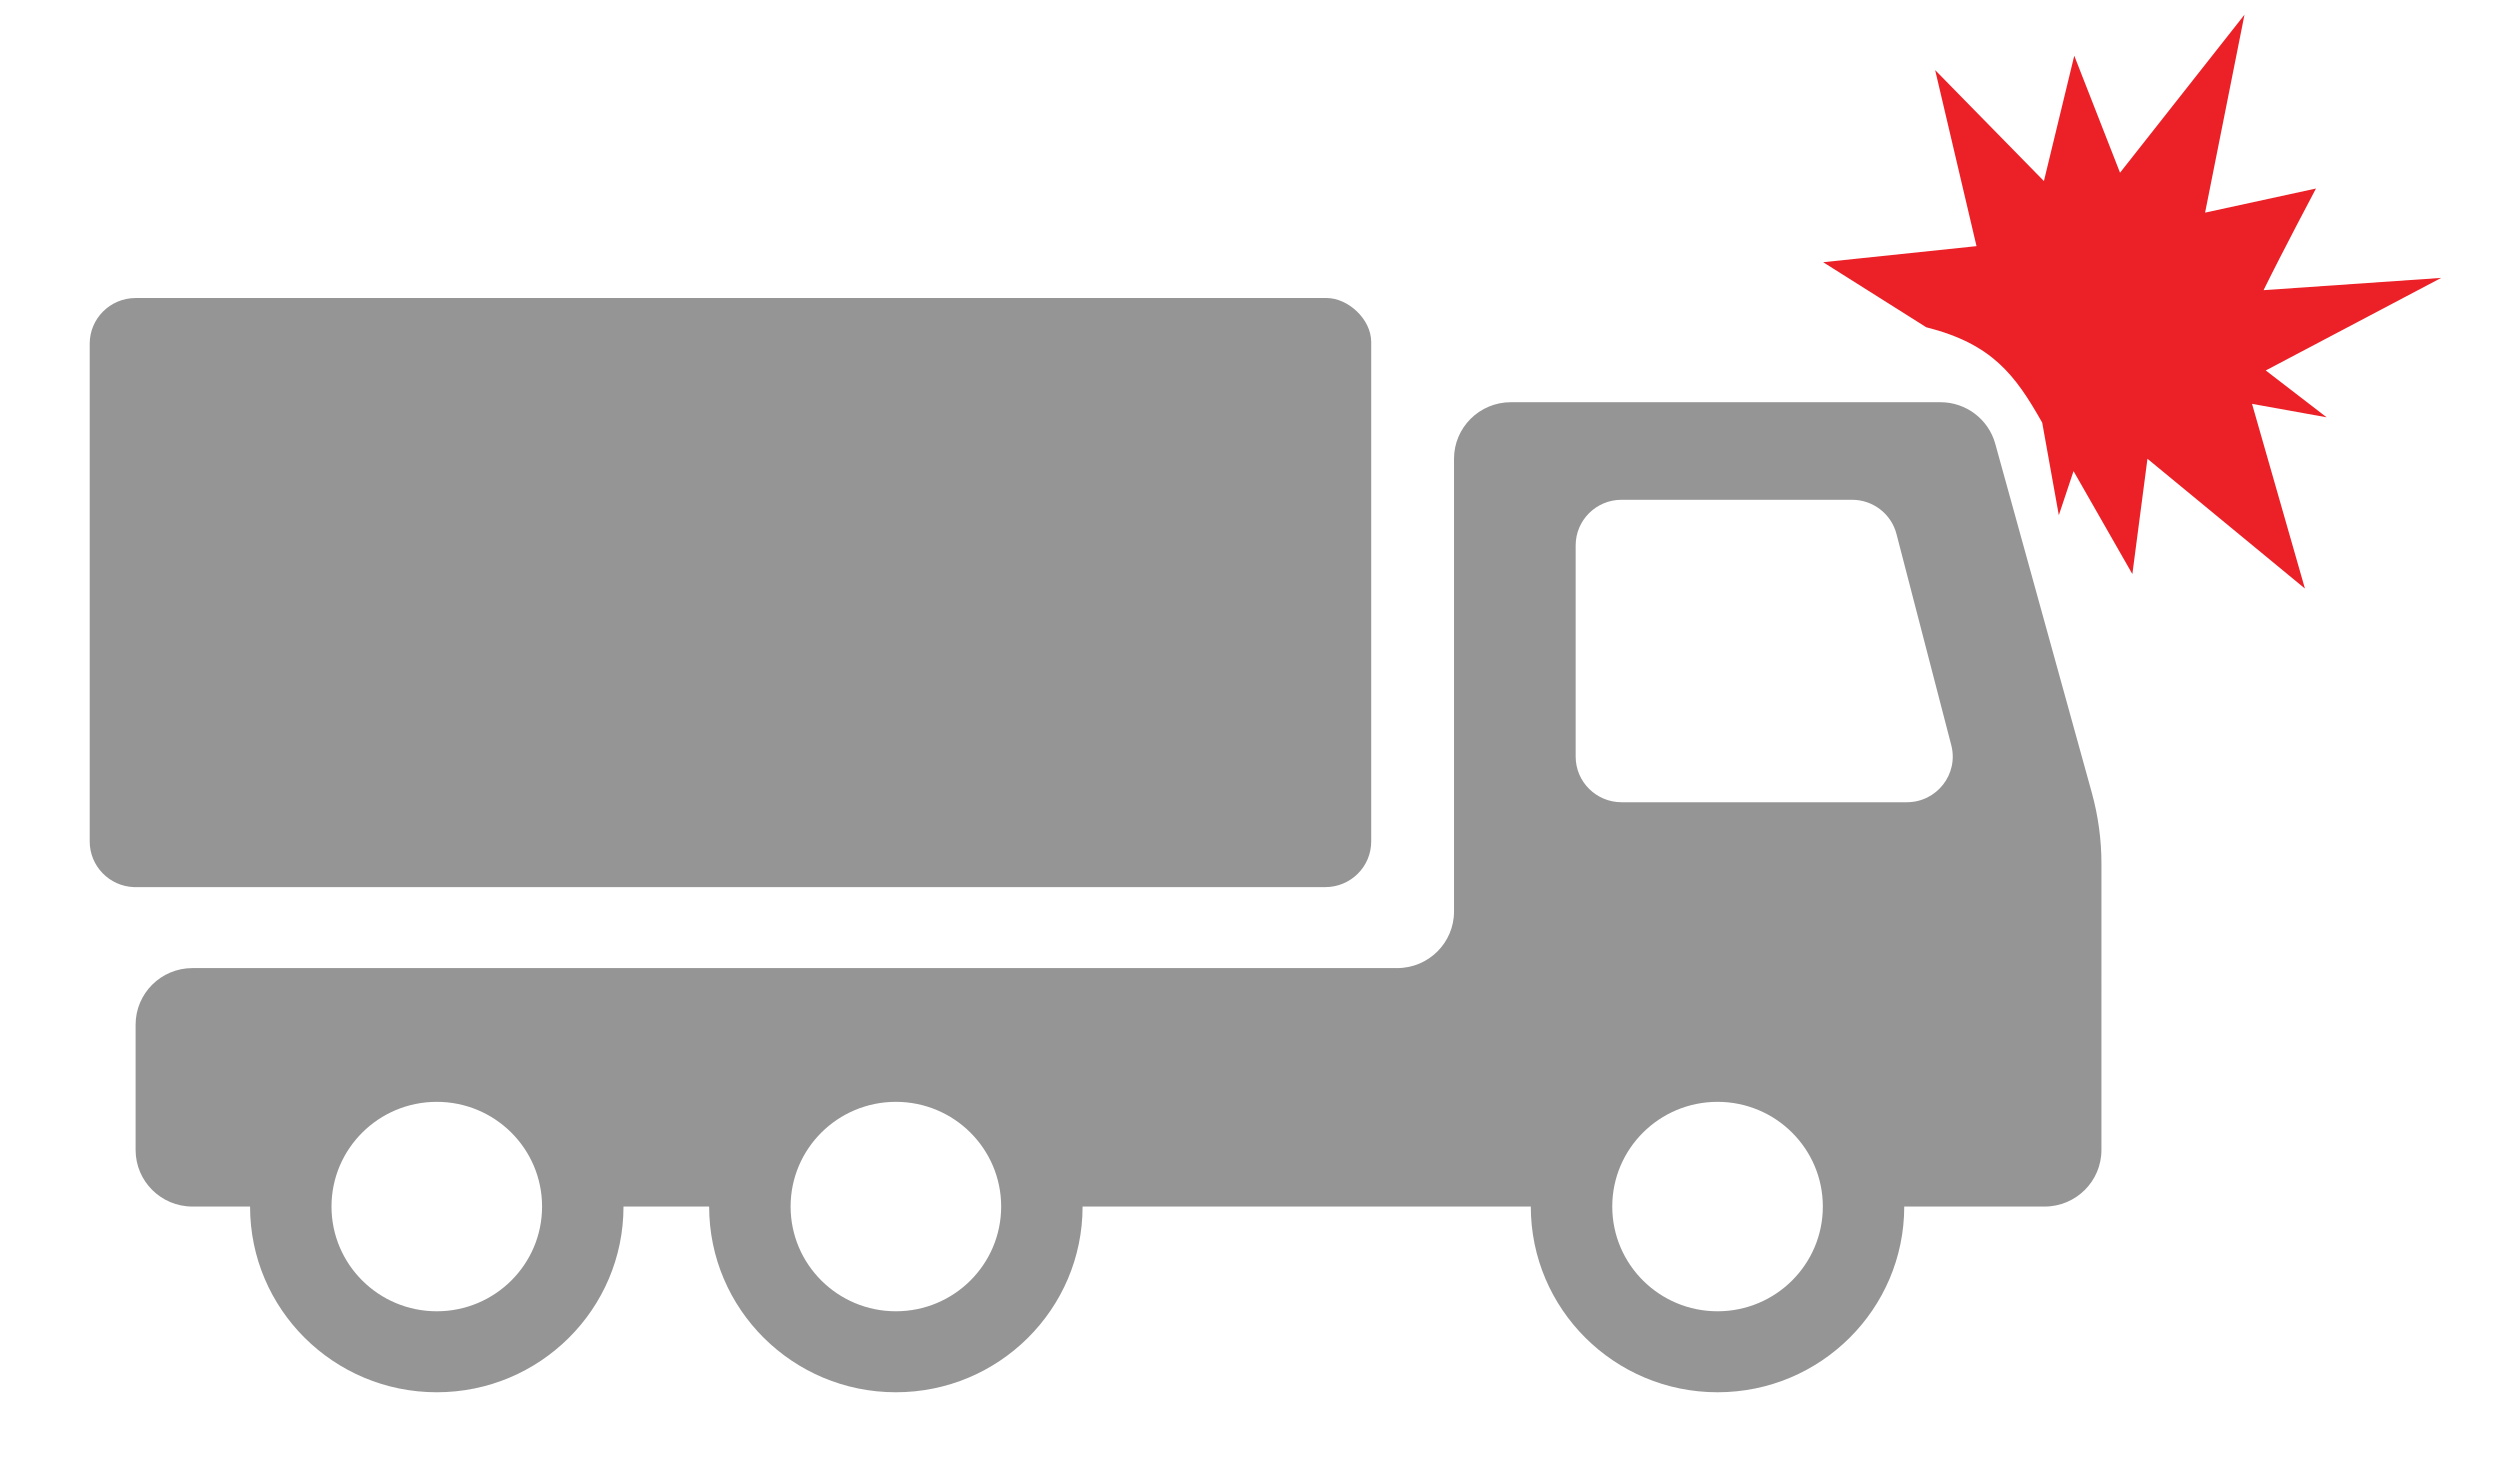 <?xml version="1.0" encoding="utf-8"?>
<!-- Generator: Adobe Illustrator 15.0.0, SVG Export Plug-In  -->
<!DOCTYPE svg PUBLIC "-//W3C//DTD SVG 1.1//EN" "http://www.w3.org/Graphics/SVG/1.1/DTD/svg11.dtd">
<svg version="1.1"
	 xmlns="http://www.w3.org/2000/svg" xmlns:xlink="http://www.w3.org/1999/xlink" xmlns:a="http://ns.adobe.com/AdobeSVGViewerExtensions/3.0/"
	 x="0px" y="0px" width="170px" height="100px" viewBox="-6.1 -1 170 100" enable-background="new -6.1 -1 170 100"
	 xml:space="preserve">
<defs>
</defs>
<path fill="#959595" d="M84.021,59.324c1.724,0,3.121-1.389,3.121-3.103V22.262c0-1.58-1.598-2.996-3.021-2.996h-81
	C1.397,19.267,0,20.656,0,22.37v33.851c0,1.675,1.337,3.042,3.007,3.103C3.014,59.326,84.021,59.324,84.021,59.324z"/>
<path fill="#959595" d="M136.143,52.903l-6.566-23.728c-0.461-1.668-1.987-2.825-3.728-2.825H96.639
	c-2.135,0-3.866,1.722-3.866,3.845v30.789c0,2.124-1.731,3.846-3.866,3.846H6.987c-2.135,0-3.866,1.721-3.866,3.845v8.525
	c0,2.124,1.731,3.846,3.866,3.846h3.917c0,6.975,5.685,12.628,12.697,12.628s12.697-5.654,12.697-12.628h5.824
	c0,6.975,5.685,12.628,12.697,12.628s12.697-5.654,12.697-12.628h30.479c0,6.975,5.685,12.628,12.697,12.628
	s12.697-5.654,12.697-12.628h9.543c2.135,0,3.866-1.722,3.866-3.846V57.738C136.799,56.104,136.578,54.479,136.143,52.903z
	 M23.602,88.167c-3.954,0-7.16-3.188-7.16-7.122c0-3.932,3.206-7.12,7.16-7.12s7.159,3.188,7.159,7.12
	C30.761,84.979,27.556,88.167,23.602,88.167z M54.82,88.167c-3.954,0-7.159-3.188-7.159-7.122c0-3.932,3.205-7.12,7.159-7.12
	s7.159,3.188,7.159,7.12C61.979,84.979,58.774,88.167,54.82,88.167z M110.693,88.167c-3.954,0-7.159-3.188-7.159-7.122
	c0-3.932,3.205-7.12,7.159-7.12s7.16,3.188,7.16,7.12C117.853,84.979,114.647,88.167,110.693,88.167z M123.566,53.552h-19.4
	c-1.724,0-3.121-1.39-3.121-3.104v-14.36c0-1.714,1.397-3.103,3.121-3.103h15.674c1.423,0,2.666,0.958,3.021,2.329l3.726,14.359
	C127.097,51.637,125.605,53.552,123.566,53.552z"/>
<path fill="#EC2127" d="M132.77,27.739l1.13,6.296l1-3l4,7l1.027-7.838l10.708,8.824l-3.597-12.559l5.072,0.914l-4.139-3.185
	l11.93-6.294l-12.079,0.834c1.279-2.6,3.564-6.912,3.564-6.912l-7.54,1.64L146.525,0l-8.463,10.744l-3.112-7.955l-2.064,8.523
	l-7.396-7.546l2.813,11.971l-10.428,1.093l7.011,4.424C129.361,22.384,130.932,24.483,132.77,27.739z"/>
</svg>
